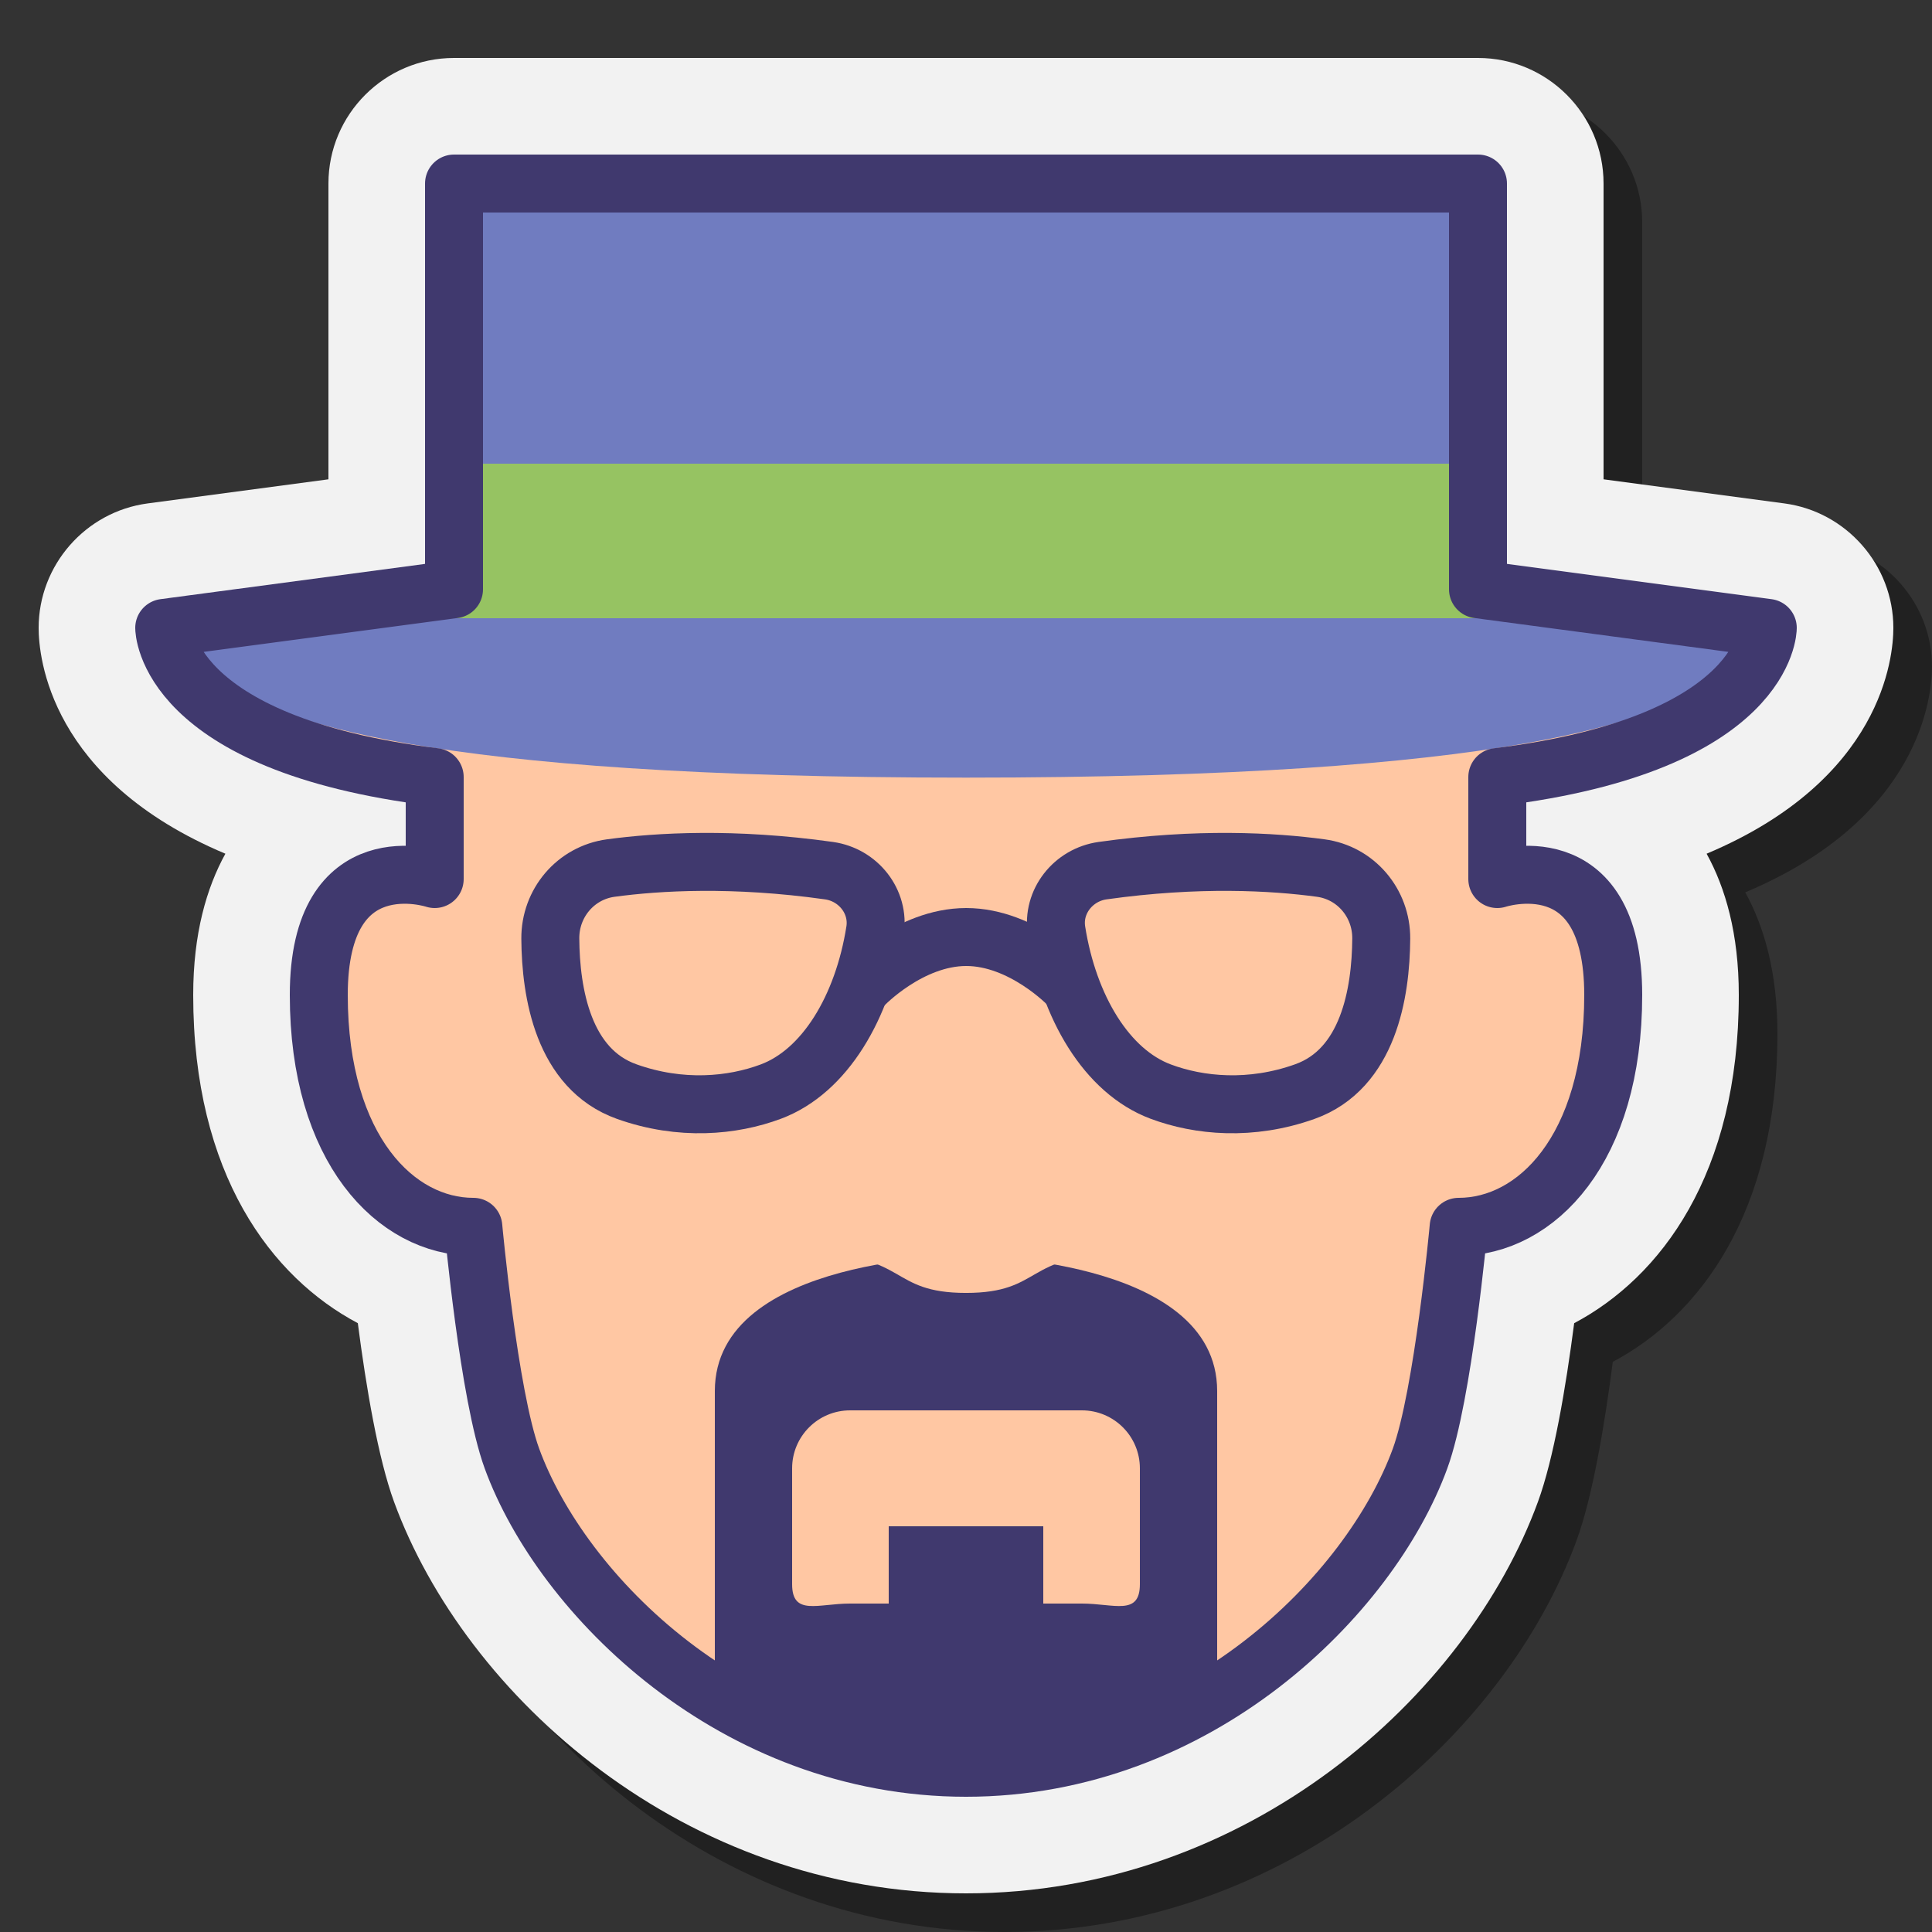 <svg xmlns="http://www.w3.org/2000/svg"  viewBox="0 0 100 100" width="200px" height="200px"><rect x="0" y="0" width="100" height="100" fill="#333333" stroke="none"/><path d="M52,100c-14.57,0-25.922-10.196-29.605-20.268C21.576,77.49,21.437,71.367,21,68 c-4.469-2.371-9-5.217-9-14.5c0-3.18,2.03-7.74,3-9.5c-9.103-3.829-11-8.001-11-9.5c0-3.245,2.426-6.015,5.643-6.443L19,26.809 V11.5C19,7.916,21.916,5,25.5,5h53c3.584,0,6.5,2.916,6.5,6.5v15.309l9.359,1.248C97.574,28.485,100,31.255,100,34.5 c0,1.499-0.563,7.86-9.666,11.688C91.304,47.948,92,50.32,92,53.5c0,9.283-4.052,14.617-8.521,16.988 c-0.437,3.367-1.056,7.002-1.874,9.242C77.923,89.804,66.57,100,52,100z" opacity=".35"/><path fill="#f2f2f2" d="M50,98c-14.57,0-25.922-10.196-29.605-20.268c-0.818-2.243-1.438-5.878-1.874-9.245 C14.052,66.117,10,60.783,10,51.5c0-3.18,0.696-5.551,1.666-7.312C2.563,40.36,2,33.999,2,32.5c0-3.245,2.426-6.015,5.643-6.443 L17,24.809V9.5C17,5.916,19.916,3,23.5,3h53C80.084,3,83,5.916,83,9.5v15.309l9.359,1.248C95.574,26.485,98,29.255,98,32.5 c0,1.499-0.563,7.86-9.666,11.688C89.304,45.948,90,48.32,90,51.5c0,9.283-4.052,14.617-8.521,16.988 c-0.437,3.367-1.056,7.002-1.874,9.242C75.923,87.804,64.57,98,50,98z"/><path fill="#ffc7a3" d="M91.5,32.5l-16-2l-2-21H50H26.5l-2,21l-16,2c0,0-2.219,5.094,15.5,7.721V45.5c0,0-7.5-2-7.5,6 s4,12,8,12c0,0,0.798,8.713,2,12c2.584,7.069,11.5,16,23.5,16s20.916-8.931,23.5-16c1.202-3.287,2-12,2-12c4,0,8-4,8-12 s-6.5-6-6.5-6v-5.279C94.719,37.594,91.5,32.5,91.5,32.5z"/><path fill="#707cc0" d="M50,40.25c-27.968,0-35.877-2.913-39-5.25l-1-2l10.297-1c1.459,0,2.675-1.115,2.801-2.568L24.875,11 h50.25l1.777,18.432C77.028,30.885,78.244,32,79.703,32L90,33l-1,2C85.877,37.337,77.968,40.25,50,40.25z"/><rect width="54" height="8" x="23" y="24" fill="#96c362"/><path fill="none" stroke="#40396e" stroke-linecap="round" stroke-linejoin="round" stroke-miterlimit="10" stroke-width="3" d="M91.5,32.5l-15-2v-21H50H23.5v21l-15,2c0,0,0,6,14,7.721V45.5c0,0-6-2-6,6s4,12,8,12c0,0,0.798,8.713,2,12 c2.584,7.069,11.5,16,23.5,16s20.916-8.931,23.5-16c1.202-3.287,2-12,2-12c4,0,8-4,8-12s-6-6-6-6v-5.279 C91.5,38.5,91.5,32.5,91.5,32.5z"/><path fill="none" stroke="#40396e" stroke-linecap="round" stroke-linejoin="round" stroke-miterlimit="10" stroke-width="3" d="M31.616,44.93c-1.821,0.246-3.145,1.815-3.132,3.653c0.019,2.827,0.672,6.746,3.952,7.917c2.8,1,5.477,0.744,7.465,0 c2.792-1.044,4.769-4.373,5.391-8.321c0.238-1.513-0.868-2.901-2.384-3.114C37.957,44.369,34.065,44.598,31.616,44.93z"/><path fill="none" stroke="#40396e" stroke-linecap="round" stroke-linejoin="round" stroke-miterlimit="10" stroke-width="3" d="M68.361,44.93c1.821,0.246,3.145,1.815,3.132,3.653c-0.019,2.827-0.672,6.746-3.952,7.917c-2.8,1-5.477,0.744-7.465,0 c-2.792-1.044-4.769-4.373-5.391-8.321c-0.238-1.513,0.868-2.901,2.384-3.114C62.02,44.369,65.912,44.598,68.361,44.93z"/><path fill="none" stroke="#40396e" stroke-linecap="round" stroke-linejoin="round" stroke-miterlimit="10" stroke-width="3" d="M44.702,51c0,0,2.377-2.5,5.309-2.5c2.932,0,5.309,2.5,5.309,2.5"/><path fill="#40396e" d="M50,65c0,0-13,0-13,7s0,16,0,16l13,3.5L63,88c0,0,0-9,0-16S50,65,50,65z"/><path fill="#ffc7a3" d="M50,62.921c0,0-10.016,2-8,2c5,0,4,2,8,2s3-2,8-2C60.016,64.921,50,62.921,50,62.921z"/><path fill="#ffc7a3" d="M56,83H44c-1.657,0-3,0.657-3-1v-6c0-1.657,1.343-3,3-3h12c1.657,0,3,1.343,3,3v6 C59,83.657,57.657,83,56,83z"/><rect width="8" height="5" x="46" y="79" fill="#40396e"/></svg>